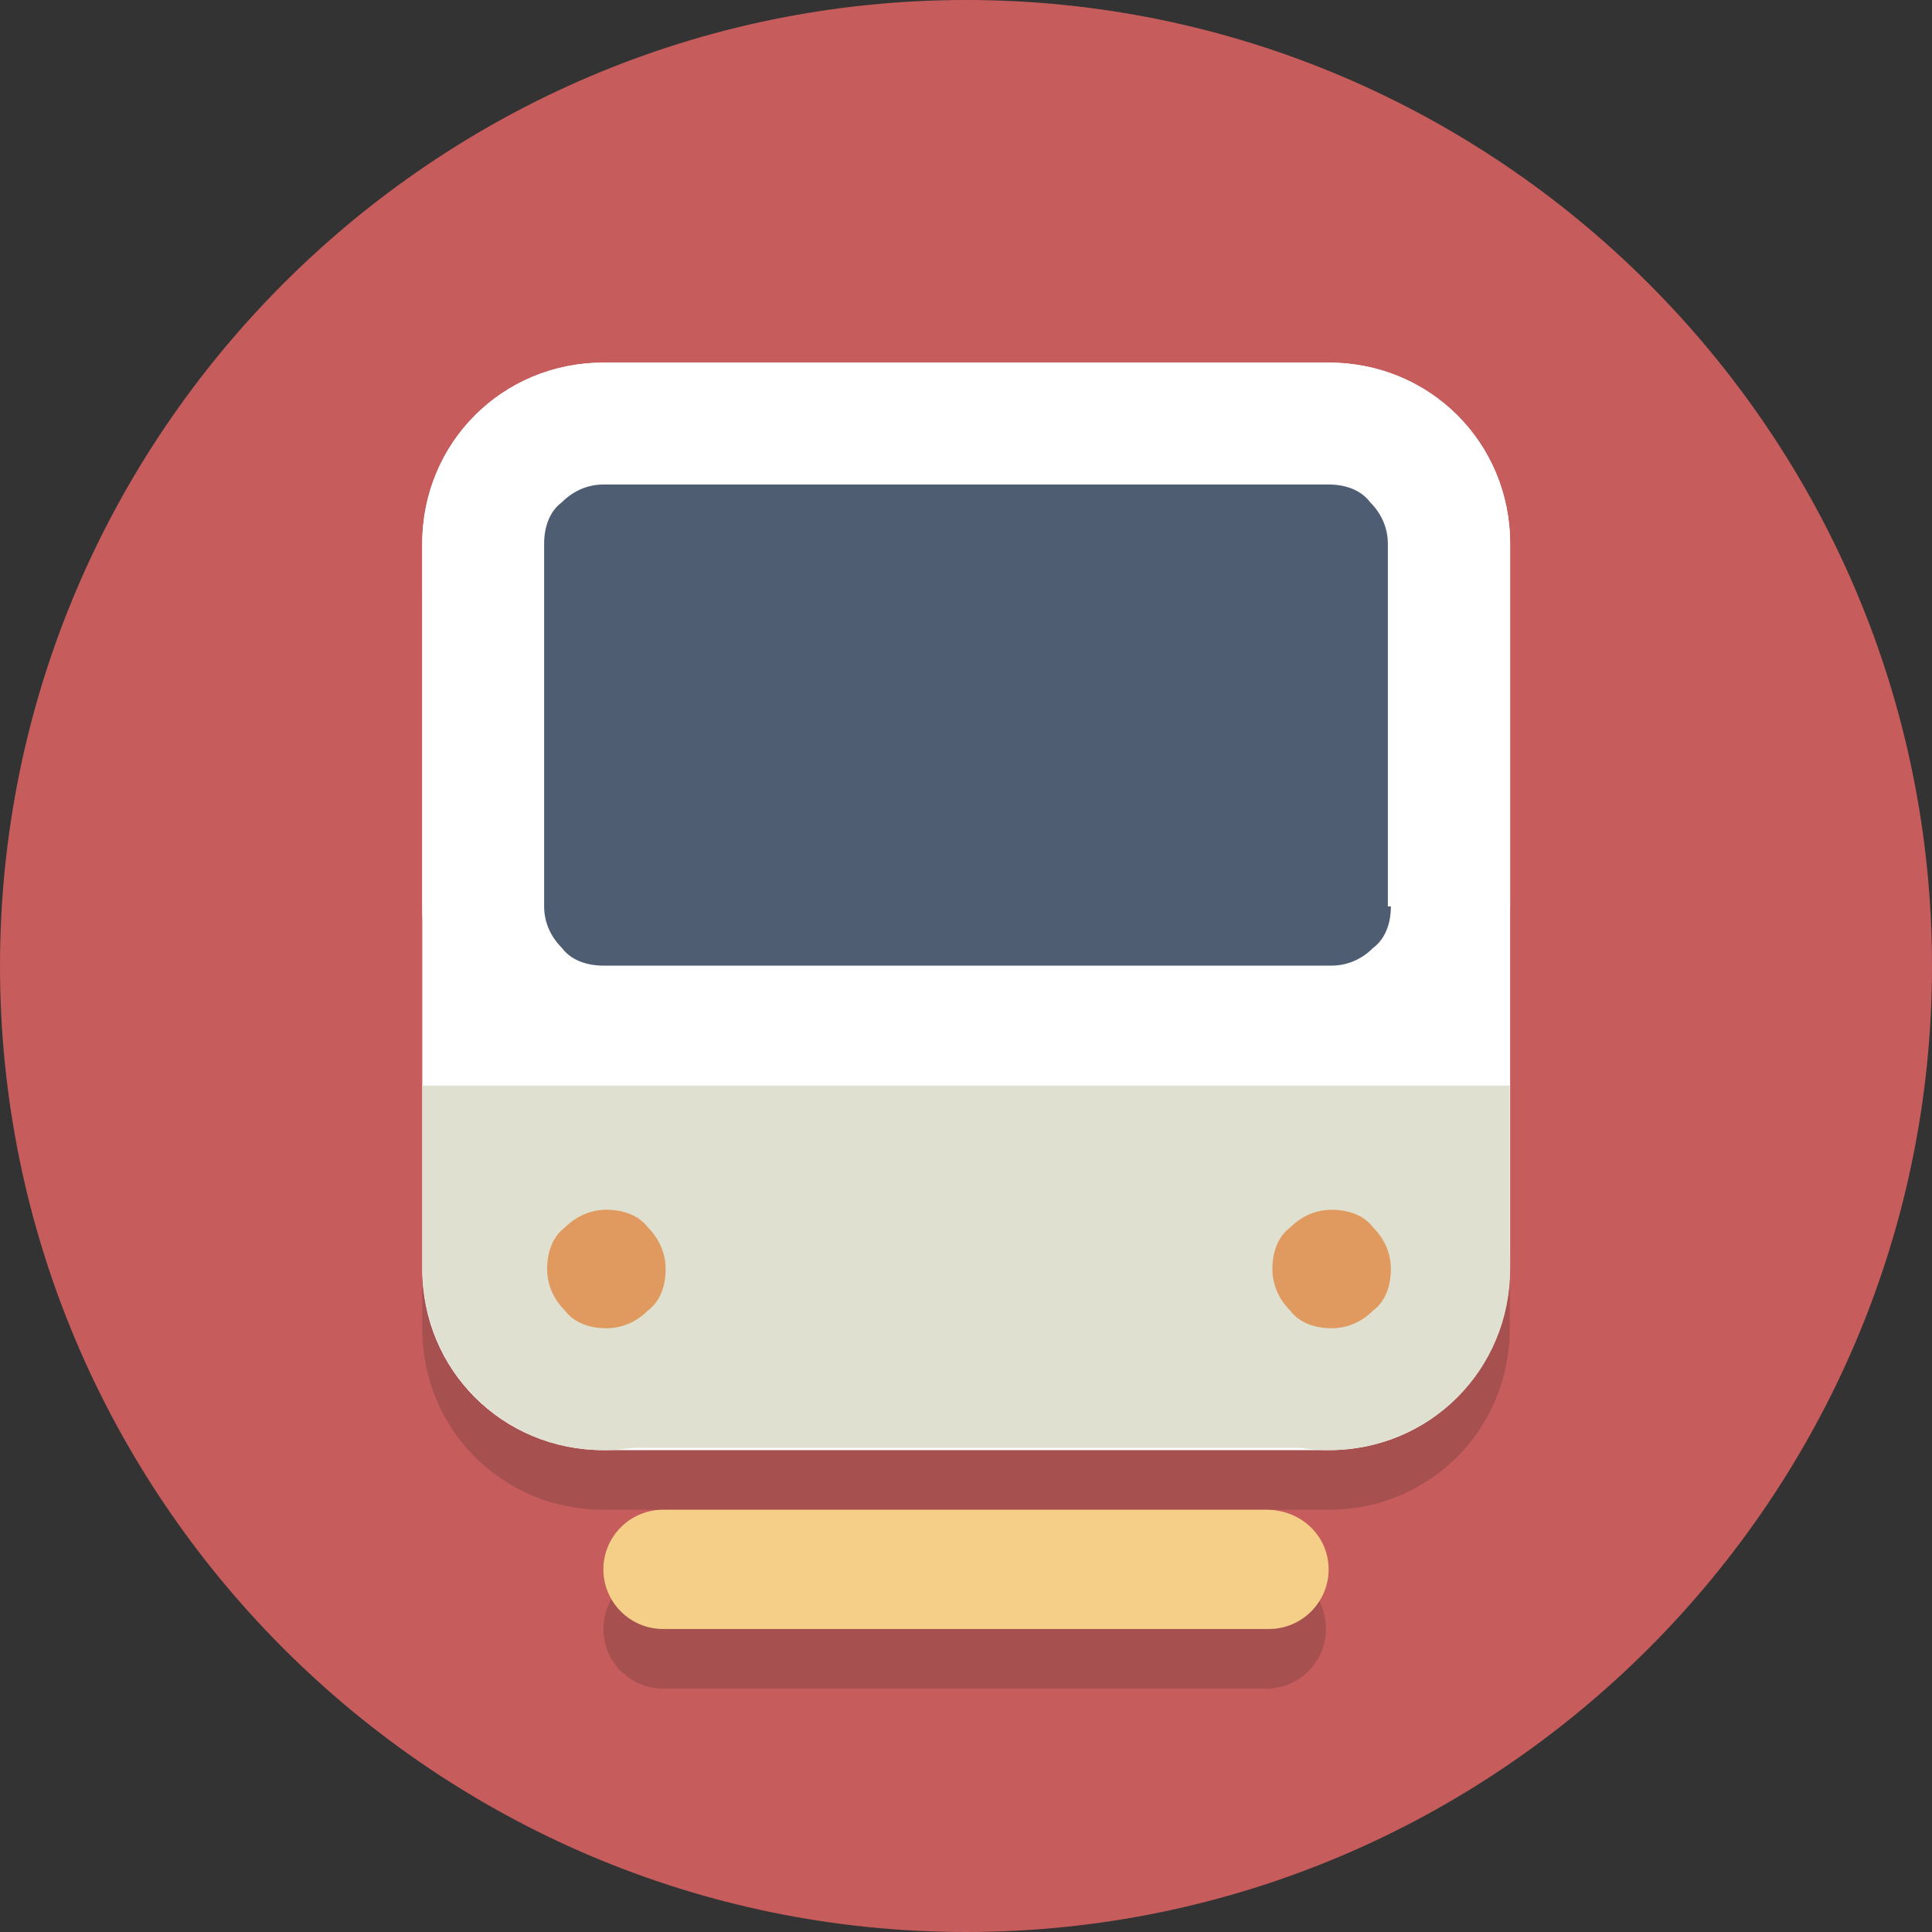 <?xml version="1.0" encoding="utf-8"?>
<!-- Generator: Adobe Illustrator 24.1.1, SVG Export Plug-In . SVG Version: 6.00 Build 0)  -->
<svg version="1.1" id="Layer_1" xmlns="http://www.w3.org/2000/svg" xmlns:xlink="http://www.w3.org/1999/xlink" x="0px" y="0px"
	 viewBox="0 0 512 512" style="enable-background:new 0 0 512 512;" xml:space="preserve">
<rect x="0" y="0" width="512" height="512" fill="#333333" stroke="none"/>
<style type="text/css">
	.st0{fill:#C75C5C;}
	.st1{fill:#A65050;}
	.st2{fill:#FFFFFF;}
	.st3{fill:#4F5D73;}
	.st4{fill:#E0E0D1;}
	.st5{fill:#E0995E;}
	.st6{fill:#F5CF87;}
</style>
<g id="XMLID_1_">
	<path id="XMLID_3_" class="st0" d="M256,0c141,0,256,115,256,256S397,512,256,512S0,397,0,256S115,0,256,0"/>
	<path id="XMLID_4_" class="st1" d="M352.1,144.1H159.9c-8.7,0-15.8,7.1-15.8,15.8V256c0,8.7,7.1,15.8,15.8,15.8h192.2
		c8.7,0,15.8-7.1,15.8-15.8v-96.1C367.9,151.2,360.8,144.1,352.1,144.1"/>
	<path id="XMLID_8_" class="st1" d="M352.1,367.9c-8.7,0-15.8-7.1-15.8-15.8c0-8.7,7.1-15.8,15.8-15.8c8.7,0,15.8,7.1,15.8,15.8
		C367.9,360.8,360.8,367.9,352.1,367.9 M144.1,159.9L144.1,159.9c0-8.7,7.1-15.8,15.8-15.8h192.2c8.7,0,15.8,7.1,15.8,15.8V256l0,0
		c0,8.7-7.1,15.8-15.8,15.8H159.9c-8.7,0-15.8-7.1-15.8-15.8V159.9 M352.1,111.9H159.9c-26.8,0-48,21.3-48,48V256v96.1
		c0,26.8,21.3,48,48,48h192.2c26.8,0,48-21.3,48-48V256v-96.1C400.1,133.9,378.1,111.9,352.1,111.9"/>
	<path id="XMLID_9_" class="st1" d="M352.1,336.3c-8.7,0-15.8,7.1-15.8,15.8c0,8.7,7.1,15.8,15.8,15.8c8.7,0,15.8-7.1,15.8-15.8
		C367.9,343.4,360.8,336.3,352.1,336.3"/>
	<path id="XMLID_10_" class="st1" d="M336.3,415.9H175.7c-8.7,0-15.8,7.1-15.8,15.8c0,8.7,7.1,15.8,15.8,15.8h159.9
		c8.7,0,15.8-7.1,15.8-15.8C351.3,423,345,415.9,336.3,415.9"/>
	<path id="XMLID_11_" class="st2" d="M384.4,336.3c0,17.3-14.2,32.3-32.3,32.3H159.9c-17.3,0-32.3-14.2-32.3-32.3V144.1
		c0-17.3,14.2-32.3,32.3-32.3h192.2c17.3,0,32.3,14.2,32.3,32.3C384.4,144.1,384.4,336.3,384.4,336.3z"/>
	<path id="XMLID_12_" class="st2" d="M384.4,336.3h-15.8c0,4.7-1.6,8.7-4.7,11c-3.2,3.2-7.1,4.7-11,4.7h-193c-4.7,0-8.7-1.6-11-4.7
		c-3.2-3.2-4.7-7.1-4.7-11V144.1c0-4.7,1.6-8.7,4.7-11c3.2-3.2,7.1-4.7,11-4.7h192.2c4.7,0,8.7,1.6,11,4.7c3.2,3.2,4.7,7.1,4.7,11
		v192.2L384.4,336.3l15.8,0V144.1c0-26.8-21.3-48-48-48H159.9c-26.8,0-48,21.3-48,48v192.2c0,26.8,21.3,48,48,48h192.2
		c26.8,0,48-21.3,48-48C400.1,336.3,384.4,336.3,384.4,336.3z"/>
	<path id="XMLID_13_" class="st3" d="M384.4,240.2c0,17.3-14.2,32.3-32.3,32.3H159.9c-17.3,0-32.3-14.2-32.3-32.3v-96.1
		c0-17.3,14.2-32.3,32.3-32.3h192.2c17.3,0,32.3,14.2,32.3,32.3C384.4,144.1,384.4,240.2,384.4,240.2z"/>
	<path id="XMLID_14_" class="st2" d="M384.4,240.2h-15.8c0,4.7-1.6,8.7-4.7,11c-3.2,3.2-7.1,4.7-11,4.7h-193c-4.7,0-8.7-1.6-11-4.7
		c-3.2-3.2-4.7-7.1-4.7-11v-96.1c0-4.7,1.6-8.7,4.7-11c3.2-3.2,7.1-4.7,11-4.7h192.2c4.7,0,8.7,1.6,11,4.7c3.2,3.2,4.7,7.1,4.7,11
		v96.1H384.4h15.8v-96.1c0-26.8-21.3-48-48-48H159.9c-26.8,0-48,21.3-48,48v96.1c0,26.8,21.3,48,48,48h192.2c26.8,0,48-21.3,48-48
		H384.4z"/>
	<path id="XMLID_15_" class="st4" d="M159.9,367.9h192.2c17.3,0,32.3-14.2,32.3-32.3v-32.3H127.6v32.3
		C127.6,353.7,142.6,367.9,159.9,367.9z"/>
	<path id="XMLID_16_" class="st4" d="M159.9,367.9v15.8h192.2c26.8,0,48-21.3,48-48v-48H111.9v48c0,26.8,21.3,48,48,48V367.9v-15.8
		c-4.7,0-8.7-1.6-11-4.7c-3.2-3.2-4.7-7.1-4.7-11v-15.8h223.7v15.8c0,4.7-1.6,8.7-4.7,11c-3.2,3.2-7.1,4.7-11,4.7H159.9V367.9z"/>
	<path id="XMLID_17_" class="st5" d="M192.2,336.3c0,17.3-14.2,32.3-32.3,32.3c-17.3,0-32.3-14.2-32.3-32.3
		c0-17.3,14.2-32.3,32.3-32.3C177.2,304,192.2,318.2,192.2,336.3z"/>
	<path id="XMLID_18_" class="st4" d="M192.2,336.3h-15.8c0,4.7-1.6,8.7-4.7,11c-3.2,3.2-7.1,4.7-11,4.7c-4.7,0-8.7-1.6-11-4.7
		c-3.2-3.2-4.7-7.1-4.7-11c0-4.7,1.6-8.7,4.7-11c3.2-3.2,7.1-4.7,11-4.7c4.7,0,8.7,1.6,11,4.7c3.2,3.2,4.7,7.1,4.7,11H192.2H208
		c0-26.8-21.3-48-48-48c-26.8,0-48,21.3-48,48s21.3,48,48,48s48-21.3,48-48C208,336.3,192.2,336.3,192.2,336.3z"/>
	<path id="XMLID_19_" class="st5" d="M384.4,336.3c0,17.3-14.2,32.3-32.3,32.3c-17.3,0-32.3-14.2-32.3-32.3
		c0-17.3,14.2-32.3,32.3-32.3C369.4,304,384.4,318.2,384.4,336.3z"/>
	<path id="XMLID_20_" class="st4" d="M384.4,336.3h-15.8c0,4.7-1.6,8.7-4.7,11c-3.2,3.2-7.1,4.7-11,4.7c-4.7,0-8.7-1.6-11-4.7
		c-3.2-3.2-4.7-7.1-4.7-11c0-4.7,1.6-8.7,4.7-11c3.2-3.2,7.1-4.7,11-4.7c4.7,0,8.7,1.6,11,4.7c3.2,3.2,4.7,7.1,4.7,11H384.4h15.8
		c0-26.8-21.3-48-48-48c-26.8,0-48,21.3-48,48s21.3,48,48,48s48-21.3,48-48C400.1,336.3,384.4,336.3,384.4,336.3z"/>
	<path id="XMLID_21_" class="st6" d="M352.1,415.9c0,8.7-7.1,15.8-15.8,15.8H175.7c-8.7,0-15.8-7.1-15.8-15.8
		c0-8.7,7.1-15.8,15.8-15.8h159.9C345,400.1,352.1,407.2,352.1,415.9z"/>
</g>
</svg>

